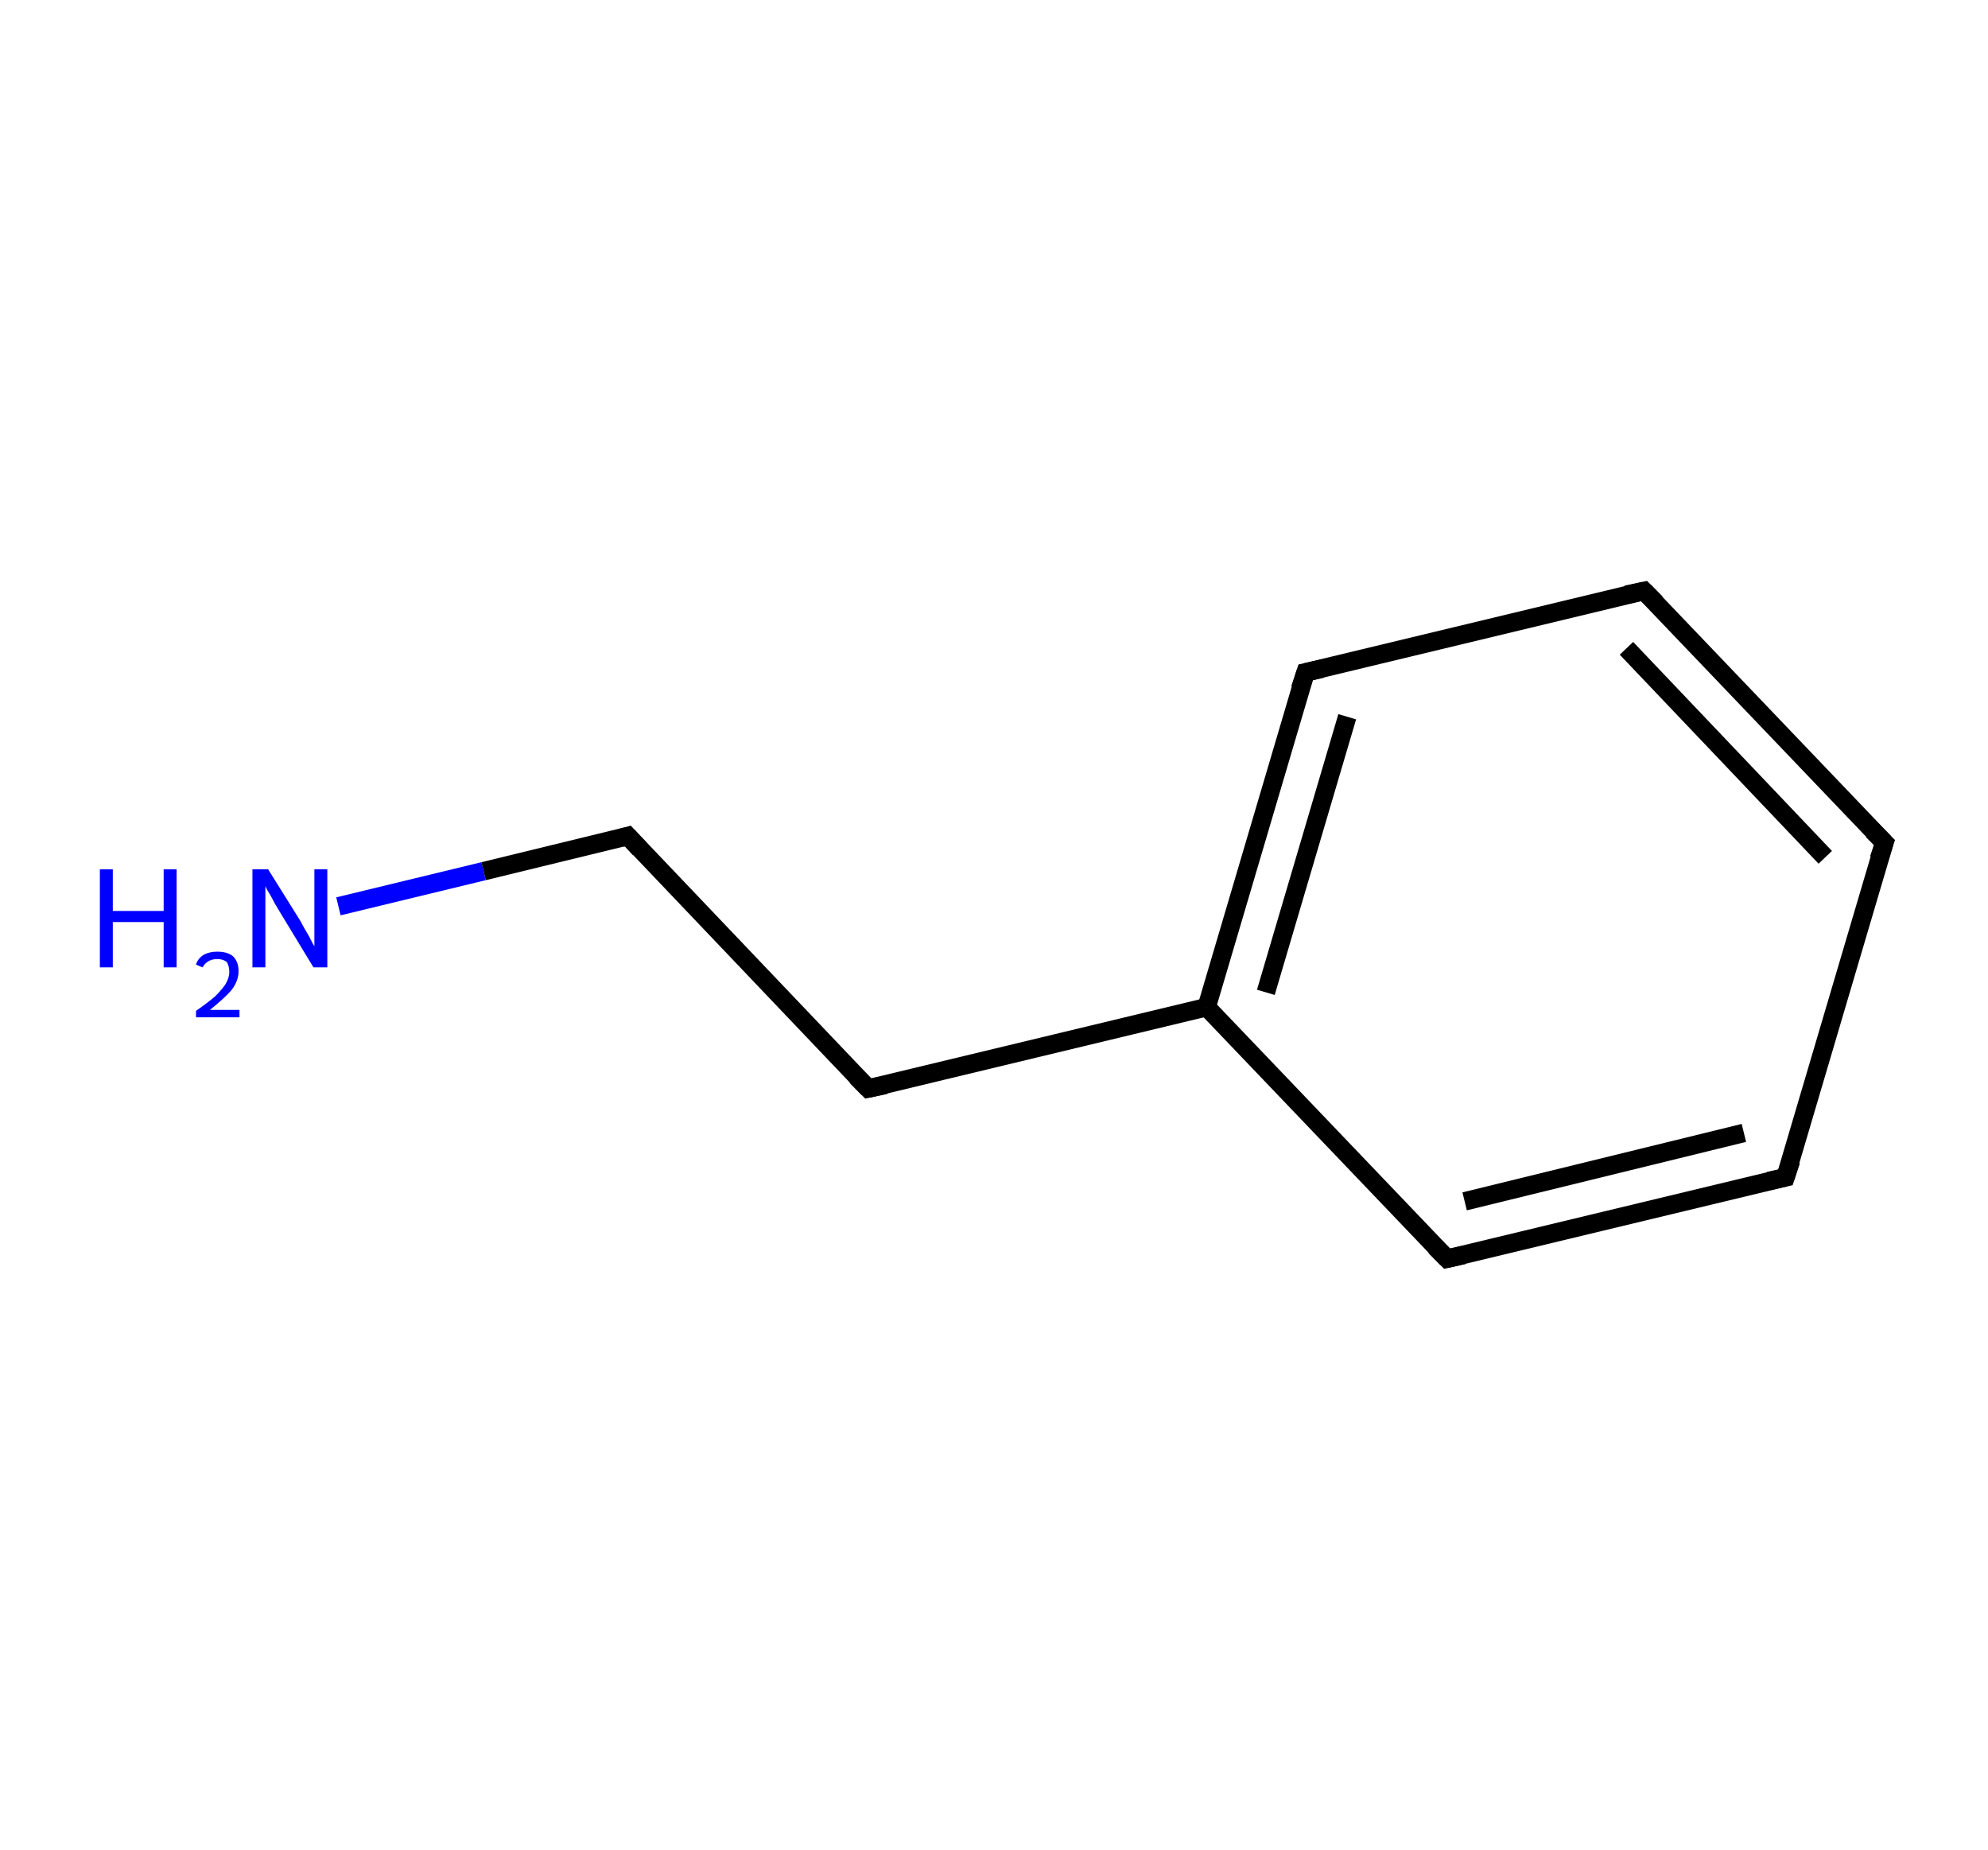 <?xml version='1.0' encoding='ASCII' standalone='yes'?>
<svg xmlns="http://www.w3.org/2000/svg" xmlns:rdkit="http://www.rdkit.org/xml" xmlns:xlink="http://www.w3.org/1999/xlink" version="1.1" baseProfile="full" xml:space="preserve" width="215px" height="200px" viewBox="0 0 215 200">
<!-- END OF HEADER -->
<rect style="opacity:1.0;fill:#FFFFFF;stroke:none" width="215.0" height="200.0" x="0.0" y="0.0"> </rect>
<path class="bond-0 atom-0 atom-1" d="M 36.6,98.0 L 52.3,94.2" style="fill:none;fill-rule:evenodd;stroke:#0000FF;stroke-width:2.0px;stroke-linecap:butt;stroke-linejoin:miter;stroke-opacity:1"/>
<path class="bond-0 atom-0 atom-1" d="M 52.3,94.2 L 67.9,90.4" style="fill:none;fill-rule:evenodd;stroke:#000000;stroke-width:2.0px;stroke-linecap:butt;stroke-linejoin:miter;stroke-opacity:1"/>
<path class="bond-1 atom-1 atom-2" d="M 67.9,90.4 L 93.9,117.7" style="fill:none;fill-rule:evenodd;stroke:#000000;stroke-width:2.0px;stroke-linecap:butt;stroke-linejoin:miter;stroke-opacity:1"/>
<path class="bond-2 atom-2 atom-3" d="M 93.9,117.7 L 130.5,108.9" style="fill:none;fill-rule:evenodd;stroke:#000000;stroke-width:2.0px;stroke-linecap:butt;stroke-linejoin:miter;stroke-opacity:1"/>
<path class="bond-3 atom-3 atom-4" d="M 130.5,108.9 L 141.2,72.7" style="fill:none;fill-rule:evenodd;stroke:#000000;stroke-width:2.0px;stroke-linecap:butt;stroke-linejoin:miter;stroke-opacity:1"/>
<path class="bond-3 atom-3 atom-4" d="M 136.9,107.3 L 145.7,77.5" style="fill:none;fill-rule:evenodd;stroke:#000000;stroke-width:2.0px;stroke-linecap:butt;stroke-linejoin:miter;stroke-opacity:1"/>
<path class="bond-4 atom-4 atom-5" d="M 141.2,72.7 L 177.8,63.9" style="fill:none;fill-rule:evenodd;stroke:#000000;stroke-width:2.0px;stroke-linecap:butt;stroke-linejoin:miter;stroke-opacity:1"/>
<path class="bond-5 atom-5 atom-6" d="M 177.8,63.9 L 203.8,91.1" style="fill:none;fill-rule:evenodd;stroke:#000000;stroke-width:2.0px;stroke-linecap:butt;stroke-linejoin:miter;stroke-opacity:1"/>
<path class="bond-5 atom-5 atom-6" d="M 175.9,70.1 L 197.4,92.7" style="fill:none;fill-rule:evenodd;stroke:#000000;stroke-width:2.0px;stroke-linecap:butt;stroke-linejoin:miter;stroke-opacity:1"/>
<path class="bond-6 atom-6 atom-7" d="M 203.8,91.1 L 193.1,127.3" style="fill:none;fill-rule:evenodd;stroke:#000000;stroke-width:2.0px;stroke-linecap:butt;stroke-linejoin:miter;stroke-opacity:1"/>
<path class="bond-7 atom-7 atom-8" d="M 193.1,127.3 L 156.5,136.1" style="fill:none;fill-rule:evenodd;stroke:#000000;stroke-width:2.0px;stroke-linecap:butt;stroke-linejoin:miter;stroke-opacity:1"/>
<path class="bond-7 atom-7 atom-8" d="M 188.6,122.5 L 158.4,129.9" style="fill:none;fill-rule:evenodd;stroke:#000000;stroke-width:2.0px;stroke-linecap:butt;stroke-linejoin:miter;stroke-opacity:1"/>
<path class="bond-8 atom-8 atom-3" d="M 156.5,136.1 L 130.5,108.9" style="fill:none;fill-rule:evenodd;stroke:#000000;stroke-width:2.0px;stroke-linecap:butt;stroke-linejoin:miter;stroke-opacity:1"/>
<path d="M 67.2,90.6 L 67.9,90.4 L 69.2,91.8" style="fill:none;stroke:#000000;stroke-width:2.0px;stroke-linecap:butt;stroke-linejoin:miter;stroke-opacity:1;"/>
<path d="M 92.6,116.4 L 93.9,117.7 L 95.8,117.3" style="fill:none;stroke:#000000;stroke-width:2.0px;stroke-linecap:butt;stroke-linejoin:miter;stroke-opacity:1;"/>
<path d="M 140.6,74.5 L 141.2,72.7 L 143.0,72.3" style="fill:none;stroke:#000000;stroke-width:2.0px;stroke-linecap:butt;stroke-linejoin:miter;stroke-opacity:1;"/>
<path d="M 175.9,64.3 L 177.8,63.9 L 179.1,65.2" style="fill:none;stroke:#000000;stroke-width:2.0px;stroke-linecap:butt;stroke-linejoin:miter;stroke-opacity:1;"/>
<path d="M 202.5,89.8 L 203.8,91.1 L 203.2,92.9" style="fill:none;stroke:#000000;stroke-width:2.0px;stroke-linecap:butt;stroke-linejoin:miter;stroke-opacity:1;"/>
<path d="M 193.7,125.5 L 193.1,127.3 L 191.3,127.7" style="fill:none;stroke:#000000;stroke-width:2.0px;stroke-linecap:butt;stroke-linejoin:miter;stroke-opacity:1;"/>
<path d="M 158.3,135.7 L 156.5,136.1 L 155.2,134.8" style="fill:none;stroke:#000000;stroke-width:2.0px;stroke-linecap:butt;stroke-linejoin:miter;stroke-opacity:1;"/>
<path class="atom-0" d="M 10.8 94.0 L 12.2 94.0 L 12.2 98.5 L 17.7 98.5 L 17.7 94.0 L 19.1 94.0 L 19.1 104.6 L 17.7 104.6 L 17.7 99.7 L 12.2 99.7 L 12.2 104.6 L 10.8 104.6 L 10.8 94.0 " fill="#0000FF"/>
<path class="atom-0" d="M 21.2 104.3 Q 21.4 103.6, 22.1 103.2 Q 22.7 102.9, 23.5 102.9 Q 24.6 102.9, 25.2 103.4 Q 25.8 104.0, 25.8 105.0 Q 25.8 106.1, 25.0 107.1 Q 24.2 108.0, 22.7 109.2 L 25.9 109.2 L 25.9 110.0 L 21.2 110.0 L 21.2 109.3 Q 22.5 108.4, 23.3 107.7 Q 24.0 107.0, 24.4 106.4 Q 24.8 105.7, 24.8 105.1 Q 24.8 104.4, 24.5 104.0 Q 24.1 103.7, 23.5 103.7 Q 23.0 103.7, 22.6 103.9 Q 22.2 104.1, 21.9 104.6 L 21.2 104.3 " fill="#0000FF"/>
<path class="atom-0" d="M 29.0 94.0 L 32.5 99.6 Q 32.8 100.2, 33.4 101.2 Q 33.9 102.2, 34.0 102.3 L 34.0 94.0 L 35.4 94.0 L 35.4 104.6 L 33.9 104.6 L 30.2 98.5 Q 29.7 97.7, 29.3 96.9 Q 28.8 96.1, 28.7 95.8 L 28.7 104.6 L 27.3 104.6 L 27.3 94.0 L 29.0 94.0 " fill="#0000FF"/>
</svg>
